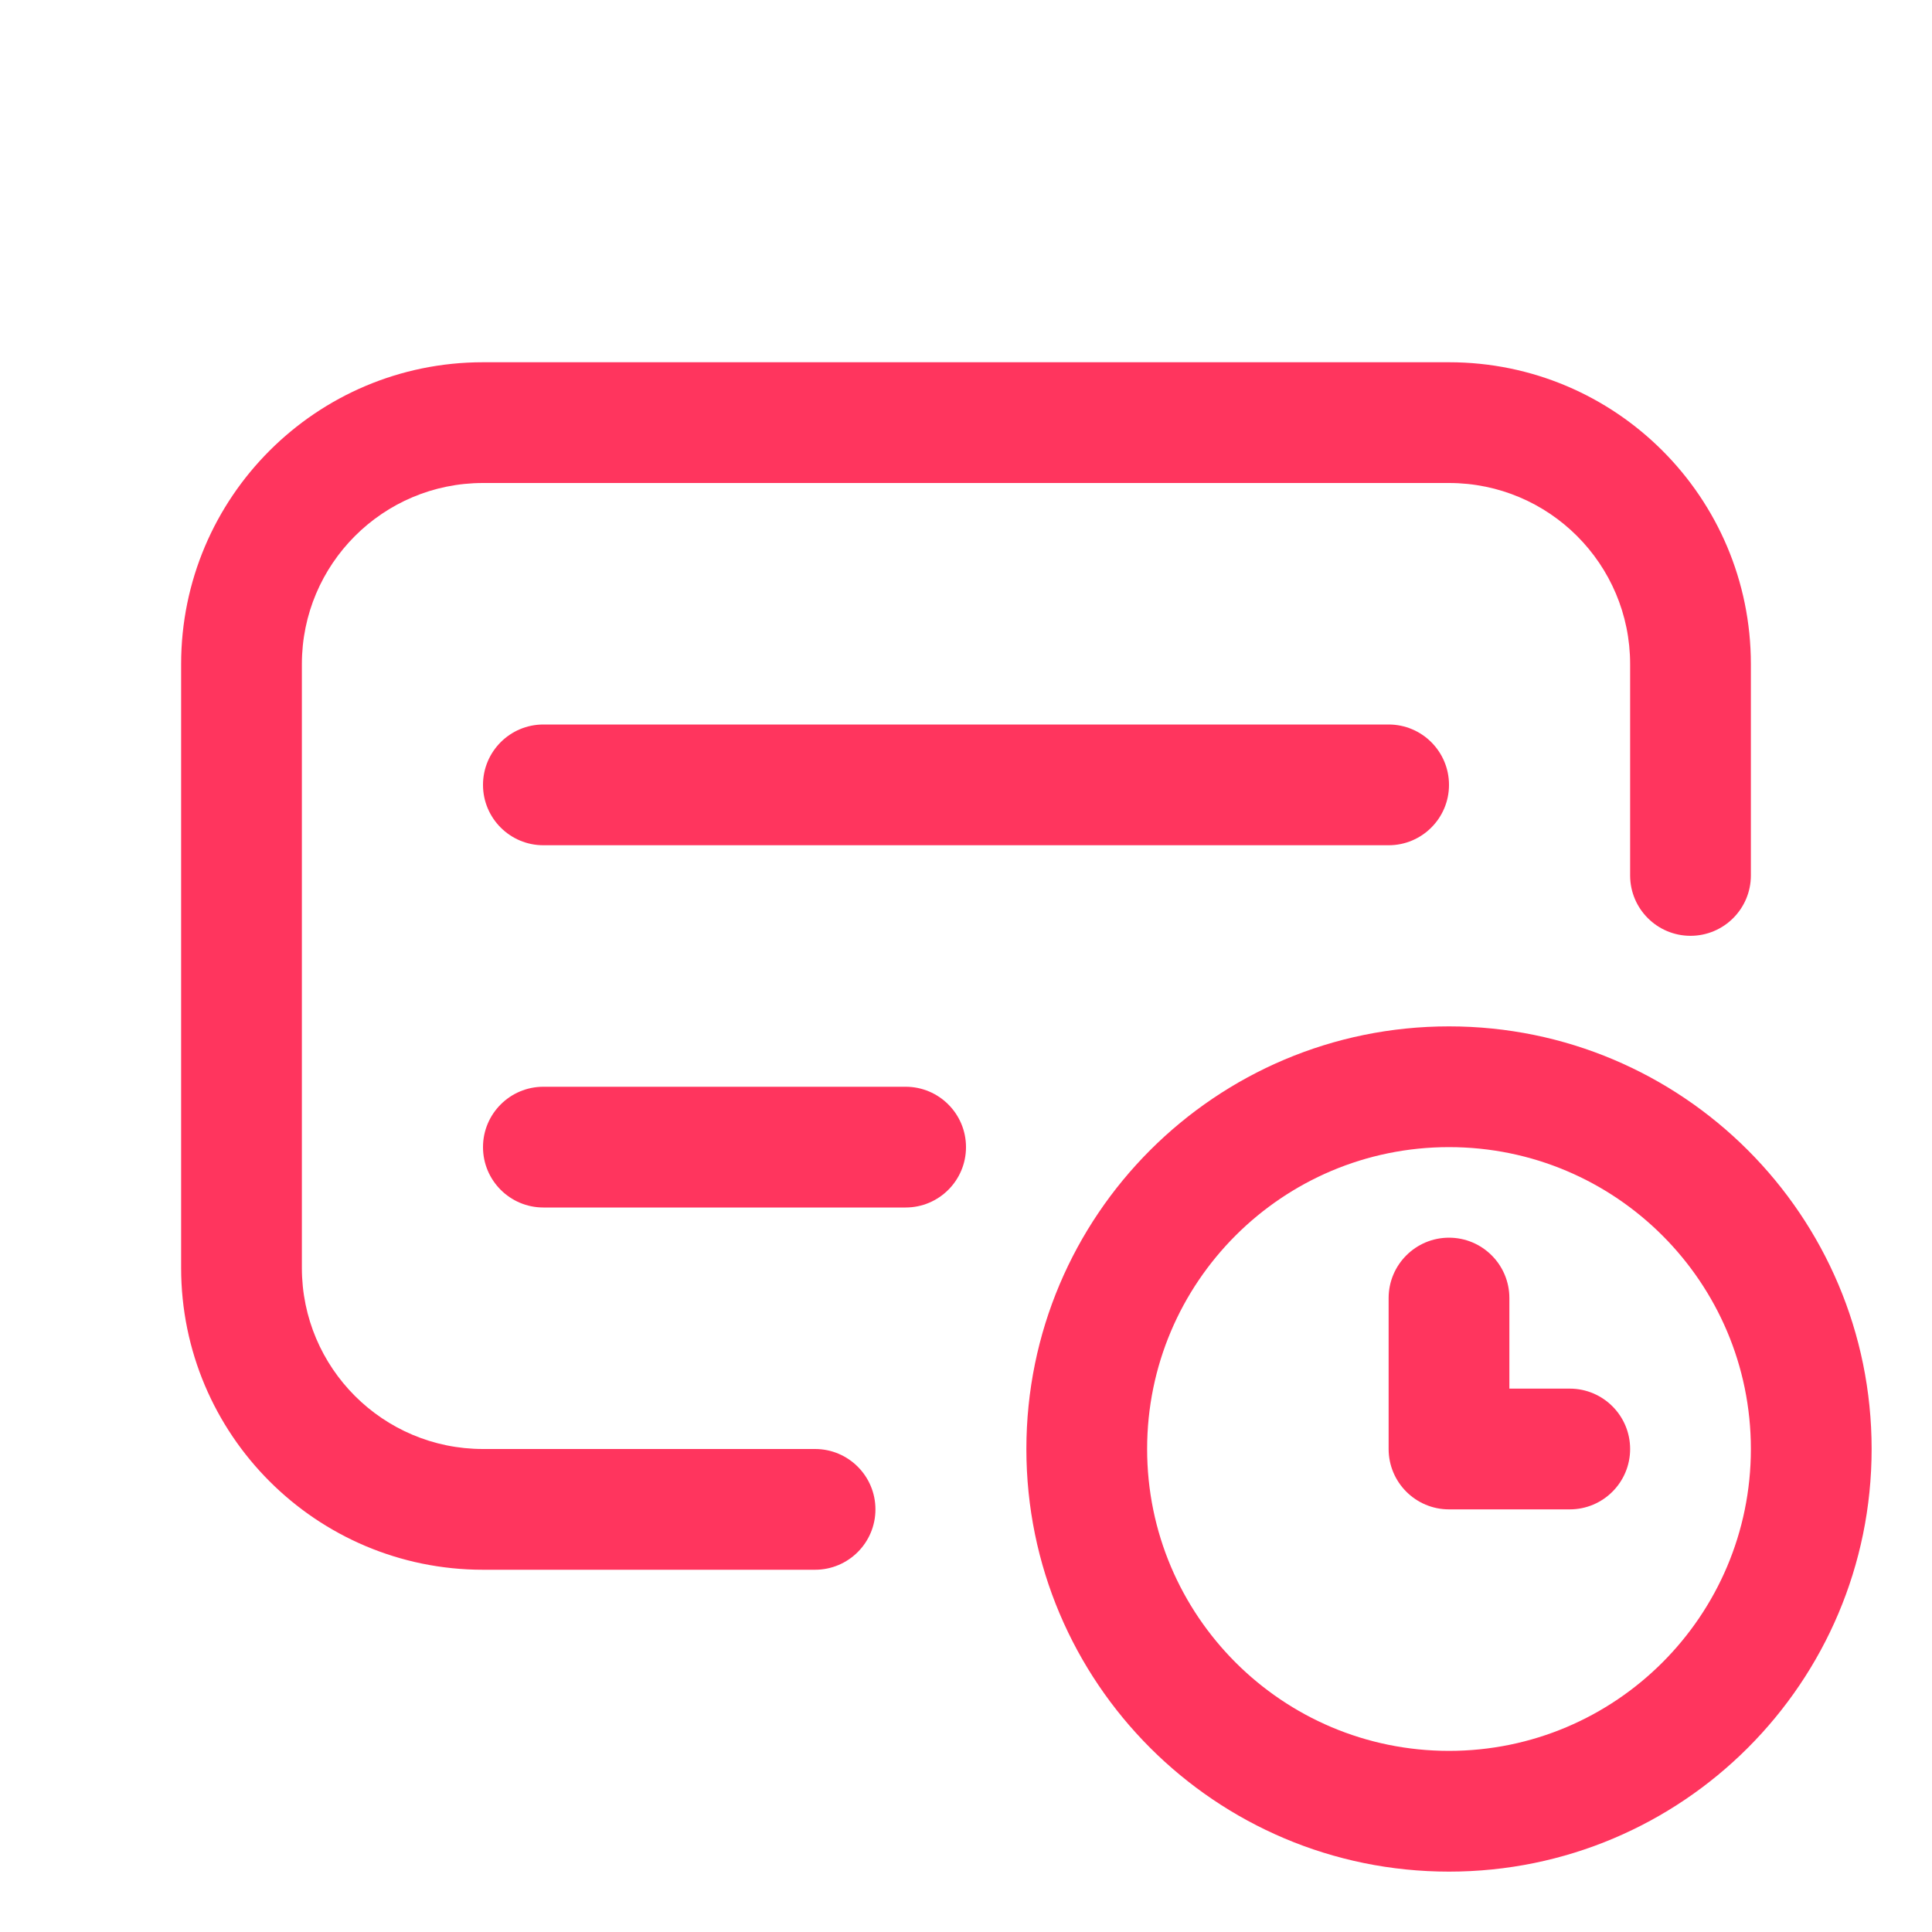 <svg width="32" height="32" viewBox="0 0 32 32" fill="none" xmlns="http://www.w3.org/2000/svg">
<path d="M5 11C5 9.343 6.343 8 8 8H24C25.657 8 27 9.343 27 11V14.5C27 15.052 27.448 15.5 28 15.5C28.552 15.5 29 15.052 29 14.5V11C29 8.239 26.761 6 24 6H8C5.239 6 3 8.239 3 11V21C3 23.761 5.239 26 8 26H13.5C14.052 26 14.5 25.552 14.5 25C14.5 24.448 14.052 24 13.5 24H8C6.343 24 5 22.657 5 21V11Z" fill="#FF355E"/>
<path d="M24 20.5C24.552 20.5 25 20.948 25 21.5V23H26C26.552 23 27 23.448 27 24C27 24.552 26.552 25 26 25H24C23.448 25 23 24.552 23 24V21.5C23 20.948 23.448 20.5 24 20.5Z" fill="#FF355E"/>
<path fill-rule="evenodd" clip-rule="evenodd" d="M17 24C17 20.134 20.134 17 24 17C27.866 17 31 20.134 31 24C31 27.866 27.866 31 24 31C20.134 31 17 27.866 17 24ZM24 19C21.239 19 19 21.239 19 24C19 26.761 21.239 29 24 29C26.761 29 29 26.761 29 24C29 21.239 26.761 19 24 19Z" fill="#FF355E"/>
<path d="M8 13C8 12.448 8.448 12 9 12H23C23.552 12 24 12.448 24 13C24 13.552 23.552 14 23 14H9C8.448 14 8 13.552 8 13Z" fill="#FF355E"/>
<path d="M9 18C8.448 18 8 18.448 8 19C8 19.552 8.448 20 9 20H15C15.552 20 16 19.552 16 19C16 18.448 15.552 18 15 18H9Z" fill="#FF355E"/>
</svg>
